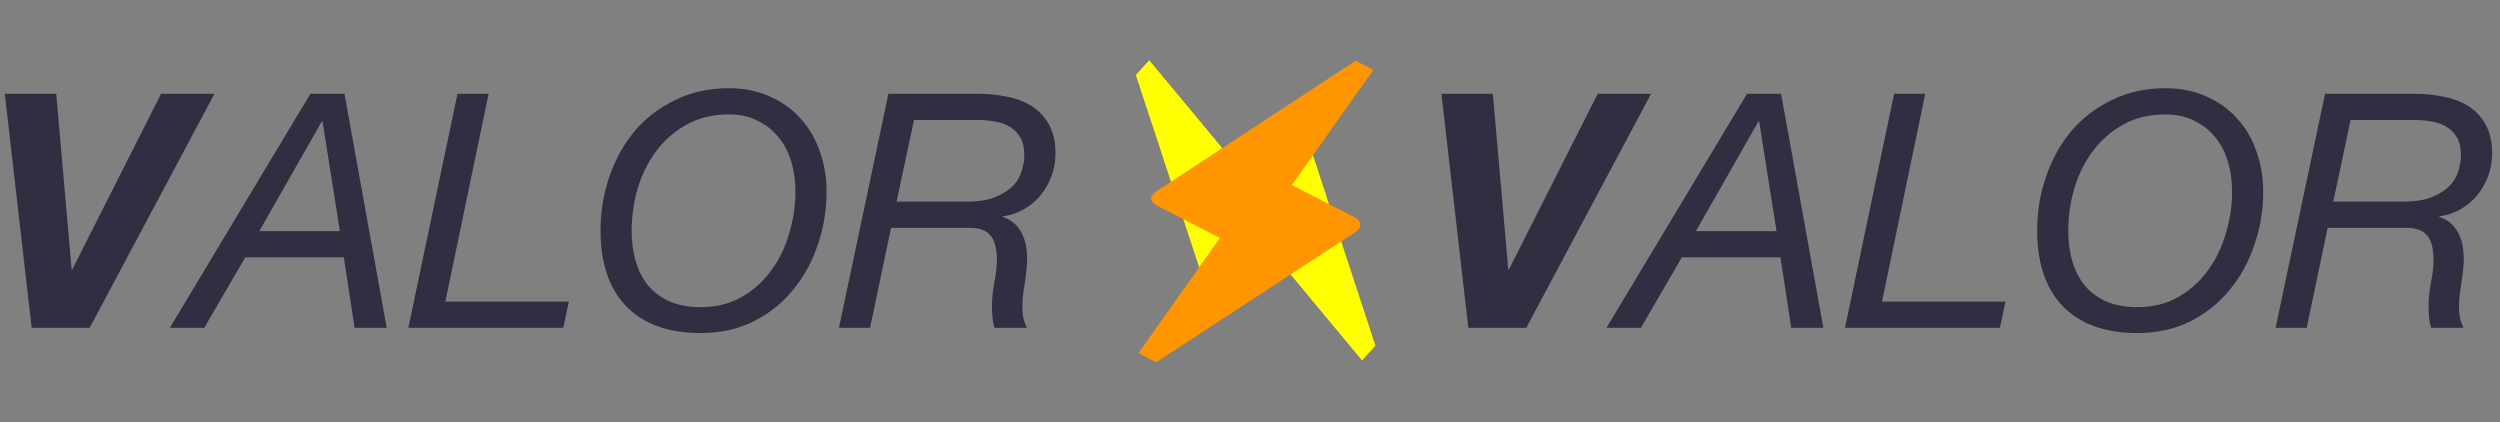 <svg width="2083" height="352" viewBox="0 0 2083 352" fill="none" xmlns="http://www.w3.org/2000/svg">
<rect x="0" y="0" width="2083" height="352" fill="#808080" stroke="none"/>
<path d="M74.693 273.131H26.382L4 78.143H46.853L59.681 224.52H60.227L134.196 78.143H178.686L74.693 273.131Z" fill="#2F2F41"/>
<path d="M258.627 78.143H287.014L322.224 273.131H295.475L286.468 214.416H204.311L170.192 273.131H141.533L258.627 78.143ZM216.048 192.568H283.192L268.726 101.082H268.18L216.048 192.568Z" fill="#2F2F41"/>
<path d="M381.178 78.143H407.108L371.079 251.283H473.98L469.34 273.131H340.236L381.178 78.143Z" fill="#2F2F41"/>
<path d="M526.294 192.295C526.294 201.762 527.477 210.41 529.842 218.239C532.208 226.068 535.756 232.804 540.487 238.448C545.218 243.91 551.132 248.188 558.229 251.283C565.507 254.378 574.06 255.926 583.886 255.926C596.805 255.926 608.178 253.104 618.004 247.46C627.83 241.816 636.018 234.442 642.569 225.339C649.302 216.236 654.306 205.95 657.581 194.48C661.039 183.01 662.767 171.449 662.767 159.797C662.767 150.694 661.584 142.228 659.219 134.4C656.853 126.571 653.305 119.835 648.574 114.191C643.843 108.365 638.02 103.813 631.105 100.536C624.373 97.077 616.457 95.347 607.359 95.347C593.712 95.347 581.793 98.26 571.603 104.086C561.595 109.73 553.225 117.104 546.492 126.207C539.759 135.31 534.664 145.687 531.207 157.339C527.932 168.809 526.294 180.461 526.294 192.295ZM500.364 192.295C500.364 176.456 502.82 161.436 507.734 147.235C512.647 132.852 519.652 120.199 528.75 109.275C538.031 98.351 549.312 89.704 562.596 83.331C575.879 76.777 590.8 73.5 607.359 73.5C619.915 73.5 631.196 75.776 641.204 80.327C651.394 84.697 659.947 90.796 666.861 98.624C673.958 106.271 679.326 115.374 682.965 125.934C686.786 136.493 688.697 147.781 688.697 159.797C688.697 175.09 686.241 189.837 681.328 204.038C676.596 218.239 669.682 230.801 660.584 241.725C651.667 252.649 640.659 261.388 627.557 267.942C614.638 274.314 600.08 277.5 583.886 277.5C557.137 277.5 536.484 270.127 521.927 255.38C507.552 240.45 500.364 219.422 500.364 192.295Z" fill="#2F2F41"/>
<path d="M740.226 78.143H815.287C823.475 78.143 831.391 78.962 839.033 80.6C846.858 82.057 853.772 84.697 859.777 88.52C865.782 92.343 870.513 97.441 873.97 103.813C877.61 110.185 879.429 118.196 879.429 127.845C879.429 134.4 878.337 140.681 876.154 146.689C873.97 152.515 870.968 157.795 867.147 162.528C863.325 167.262 858.685 171.176 853.226 174.271C847.949 177.366 842.036 179.369 835.485 180.279V180.825C839.67 182.1 843.127 184.102 845.857 186.833C848.768 189.564 850.952 192.841 852.407 196.665C854.045 200.306 855.046 204.402 855.41 208.954C855.956 213.505 855.956 218.239 855.41 223.155C855.046 227.524 854.5 231.894 853.772 236.263C853.044 240.45 852.498 244.729 852.134 249.098C851.771 253.286 851.771 257.382 852.134 261.388C852.498 265.393 853.681 269.307 855.683 273.131H828.661C827.387 269.489 826.66 264.118 826.478 257.018C826.296 249.918 827.205 241.361 829.207 231.347C830.663 222.608 831.027 215.599 830.299 210.319C829.753 204.857 828.479 200.67 826.478 197.757C824.476 194.844 822.019 192.841 819.108 191.749C816.197 190.657 813.285 190.019 810.374 189.837H800.002H742.41L724.941 273.131H699.011L740.226 78.143ZM747.05 167.99H805.461C815.651 167.99 823.839 166.625 830.026 163.894C836.395 161.163 841.308 157.886 844.765 154.062C848.222 150.057 850.497 145.869 851.589 141.5C852.862 136.948 853.499 132.943 853.499 129.484C853.499 123.476 852.408 118.56 850.224 114.737C848.04 110.914 845.129 107.91 841.49 105.725C838.032 103.54 834.029 102.084 829.48 101.355C824.931 100.445 820.2 99.99 815.287 99.99H761.516L747.05 167.99Z" fill="#2F2F41"/>
<path d="M1271.69 273.131H1223.38L1201 78.143H1243.85L1256.68 224.52H1257.23L1331.2 78.143H1375.69L1271.69 273.131Z" fill="#2F2F41"/>
<path d="M1455.63 78.143H1484.01L1519.22 273.131H1492.47L1483.47 214.416H1401.31L1367.19 273.131H1338.53L1455.63 78.143ZM1413.05 192.568H1480.19L1465.73 101.082H1465.18L1413.05 192.568Z" fill="#2F2F41"/>
<path d="M1578.18 78.143H1604.11L1568.08 251.283H1670.98L1666.34 273.131H1537.24L1578.18 78.143Z" fill="#2F2F41"/>
<path d="M1723.29 192.295C1723.29 201.762 1724.48 210.41 1726.84 218.239C1729.21 226.068 1732.76 232.804 1737.49 238.448C1742.22 243.91 1748.13 248.188 1755.23 251.283C1762.51 254.378 1771.06 255.926 1780.89 255.926C1793.81 255.926 1805.18 253.104 1815 247.46C1824.83 241.816 1833.02 234.442 1839.57 225.339C1846.3 216.236 1851.31 205.95 1854.58 194.48C1858.04 183.01 1859.77 171.449 1859.77 159.797C1859.77 150.694 1858.58 142.228 1856.22 134.4C1853.85 126.571 1850.3 119.835 1845.57 114.191C1840.84 108.365 1835.02 103.813 1828.11 100.536C1821.37 97.077 1813.46 95.347 1804.36 95.347C1790.71 95.347 1778.79 98.26 1768.6 104.086C1758.59 109.73 1750.22 117.104 1743.49 126.207C1736.76 135.31 1731.66 145.687 1728.21 157.339C1724.93 168.809 1723.29 180.461 1723.29 192.295ZM1697.36 192.295C1697.36 176.456 1699.82 161.436 1704.73 147.235C1709.65 132.852 1716.65 120.199 1725.75 109.275C1735.03 98.351 1746.31 89.704 1759.6 83.331C1772.88 76.777 1787.8 73.5 1804.36 73.5C1816.91 73.5 1828.2 75.776 1838.2 80.327C1848.39 84.697 1856.95 90.796 1863.86 98.624C1870.96 106.271 1876.33 115.374 1879.97 125.934C1883.79 136.493 1885.7 147.781 1885.7 159.797C1885.7 175.09 1883.24 189.837 1878.33 204.038C1873.6 218.239 1866.68 230.801 1857.58 241.725C1848.67 252.649 1837.66 261.388 1824.56 267.942C1811.64 274.314 1797.08 277.5 1780.89 277.5C1754.14 277.5 1733.48 270.127 1718.93 255.38C1704.55 240.45 1697.36 219.422 1697.36 192.295Z" fill="#2F2F41"/>
<path d="M1937.23 78.143H2012.29C2020.48 78.143 2028.39 78.962 2036.03 80.6C2043.86 82.057 2050.77 84.697 2056.78 88.52C2062.78 92.343 2067.51 97.441 2070.97 103.813C2074.61 110.185 2076.43 118.196 2076.43 127.845C2076.43 134.4 2075.34 140.681 2073.15 146.689C2070.97 152.515 2067.97 157.795 2064.15 162.528C2060.33 167.262 2055.69 171.176 2050.23 174.271C2044.95 177.366 2039.04 179.369 2032.48 180.279V180.825C2036.67 182.1 2040.13 184.102 2042.86 186.833C2045.77 189.564 2047.95 192.841 2049.41 196.665C2051.05 200.306 2052.05 204.402 2052.41 208.954C2052.96 213.505 2052.96 218.239 2052.41 223.155C2052.05 227.524 2051.5 231.894 2050.77 236.263C2050.04 240.45 2049.5 244.729 2049.13 249.098C2048.77 253.286 2048.77 257.382 2049.13 261.388C2049.5 265.393 2050.68 269.307 2052.68 273.131H2025.66C2024.39 269.489 2023.66 264.118 2023.48 257.018C2023.3 249.918 2024.21 241.361 2026.21 231.347C2027.66 222.608 2028.03 215.599 2027.3 210.319C2026.75 204.857 2025.48 200.67 2023.48 197.757C2021.48 194.844 2019.02 192.841 2016.11 191.749C2013.2 190.657 2010.29 190.019 2007.37 189.837H1997H1939.41L1921.94 273.131H1896.01L1937.23 78.143ZM1944.05 167.99H2002.46C2012.65 167.99 2020.84 166.625 2027.03 163.894C2033.39 161.163 2038.31 157.886 2041.76 154.062C2045.22 150.057 2047.5 145.869 2048.59 141.5C2049.86 136.948 2050.5 132.943 2050.5 129.484C2050.5 123.476 2049.41 118.56 2047.22 114.737C2045.04 110.914 2042.13 107.91 2038.49 105.725C2035.03 103.54 2031.03 102.084 2026.48 101.355C2021.93 100.445 2017.2 99.99 2012.29 99.99H1958.52L1944.05 167.99Z" fill="#2F2F41"/>
<path d="M1146.02 287.994L1134.86 300.325L1059.7 209.895L1020.65 253.053C1014.18 260.205 1010.35 256.511 1008.27 250.375C1006.2 244.239 1007.84 248.866 1007.57 248.173C993.852 206.828 973.571 144.972 946.374 62.504L957.531 50.173L1032.69 140.604L1071.74 97.446C1077.21 91.404 1082.06 94.222 1083.27 97.34L1084.34 99.877C1125.34 225.334 1146.02 287.994 1146.02 287.994Z" fill="#FFFF00"/>
<path d="M963.347 301.82L948.549 294.235L1016.45 198.231L964.651 171.682C956.068 167.282 958.643 162.623 964.034 159.032C969.425 155.442 965.381 158.228 965.98 157.788C1002.36 133.832 1056.86 98.233 1129.48 50.619L1144.28 58.204L1076.38 154.208L1128.18 180.757C1135.43 184.474 1133.96 189.889 1131.27 191.87L1129.09 193.558C1018.52 265.633 963.347 301.82 963.347 301.82Z" fill="#FF9500"/>
</svg>
